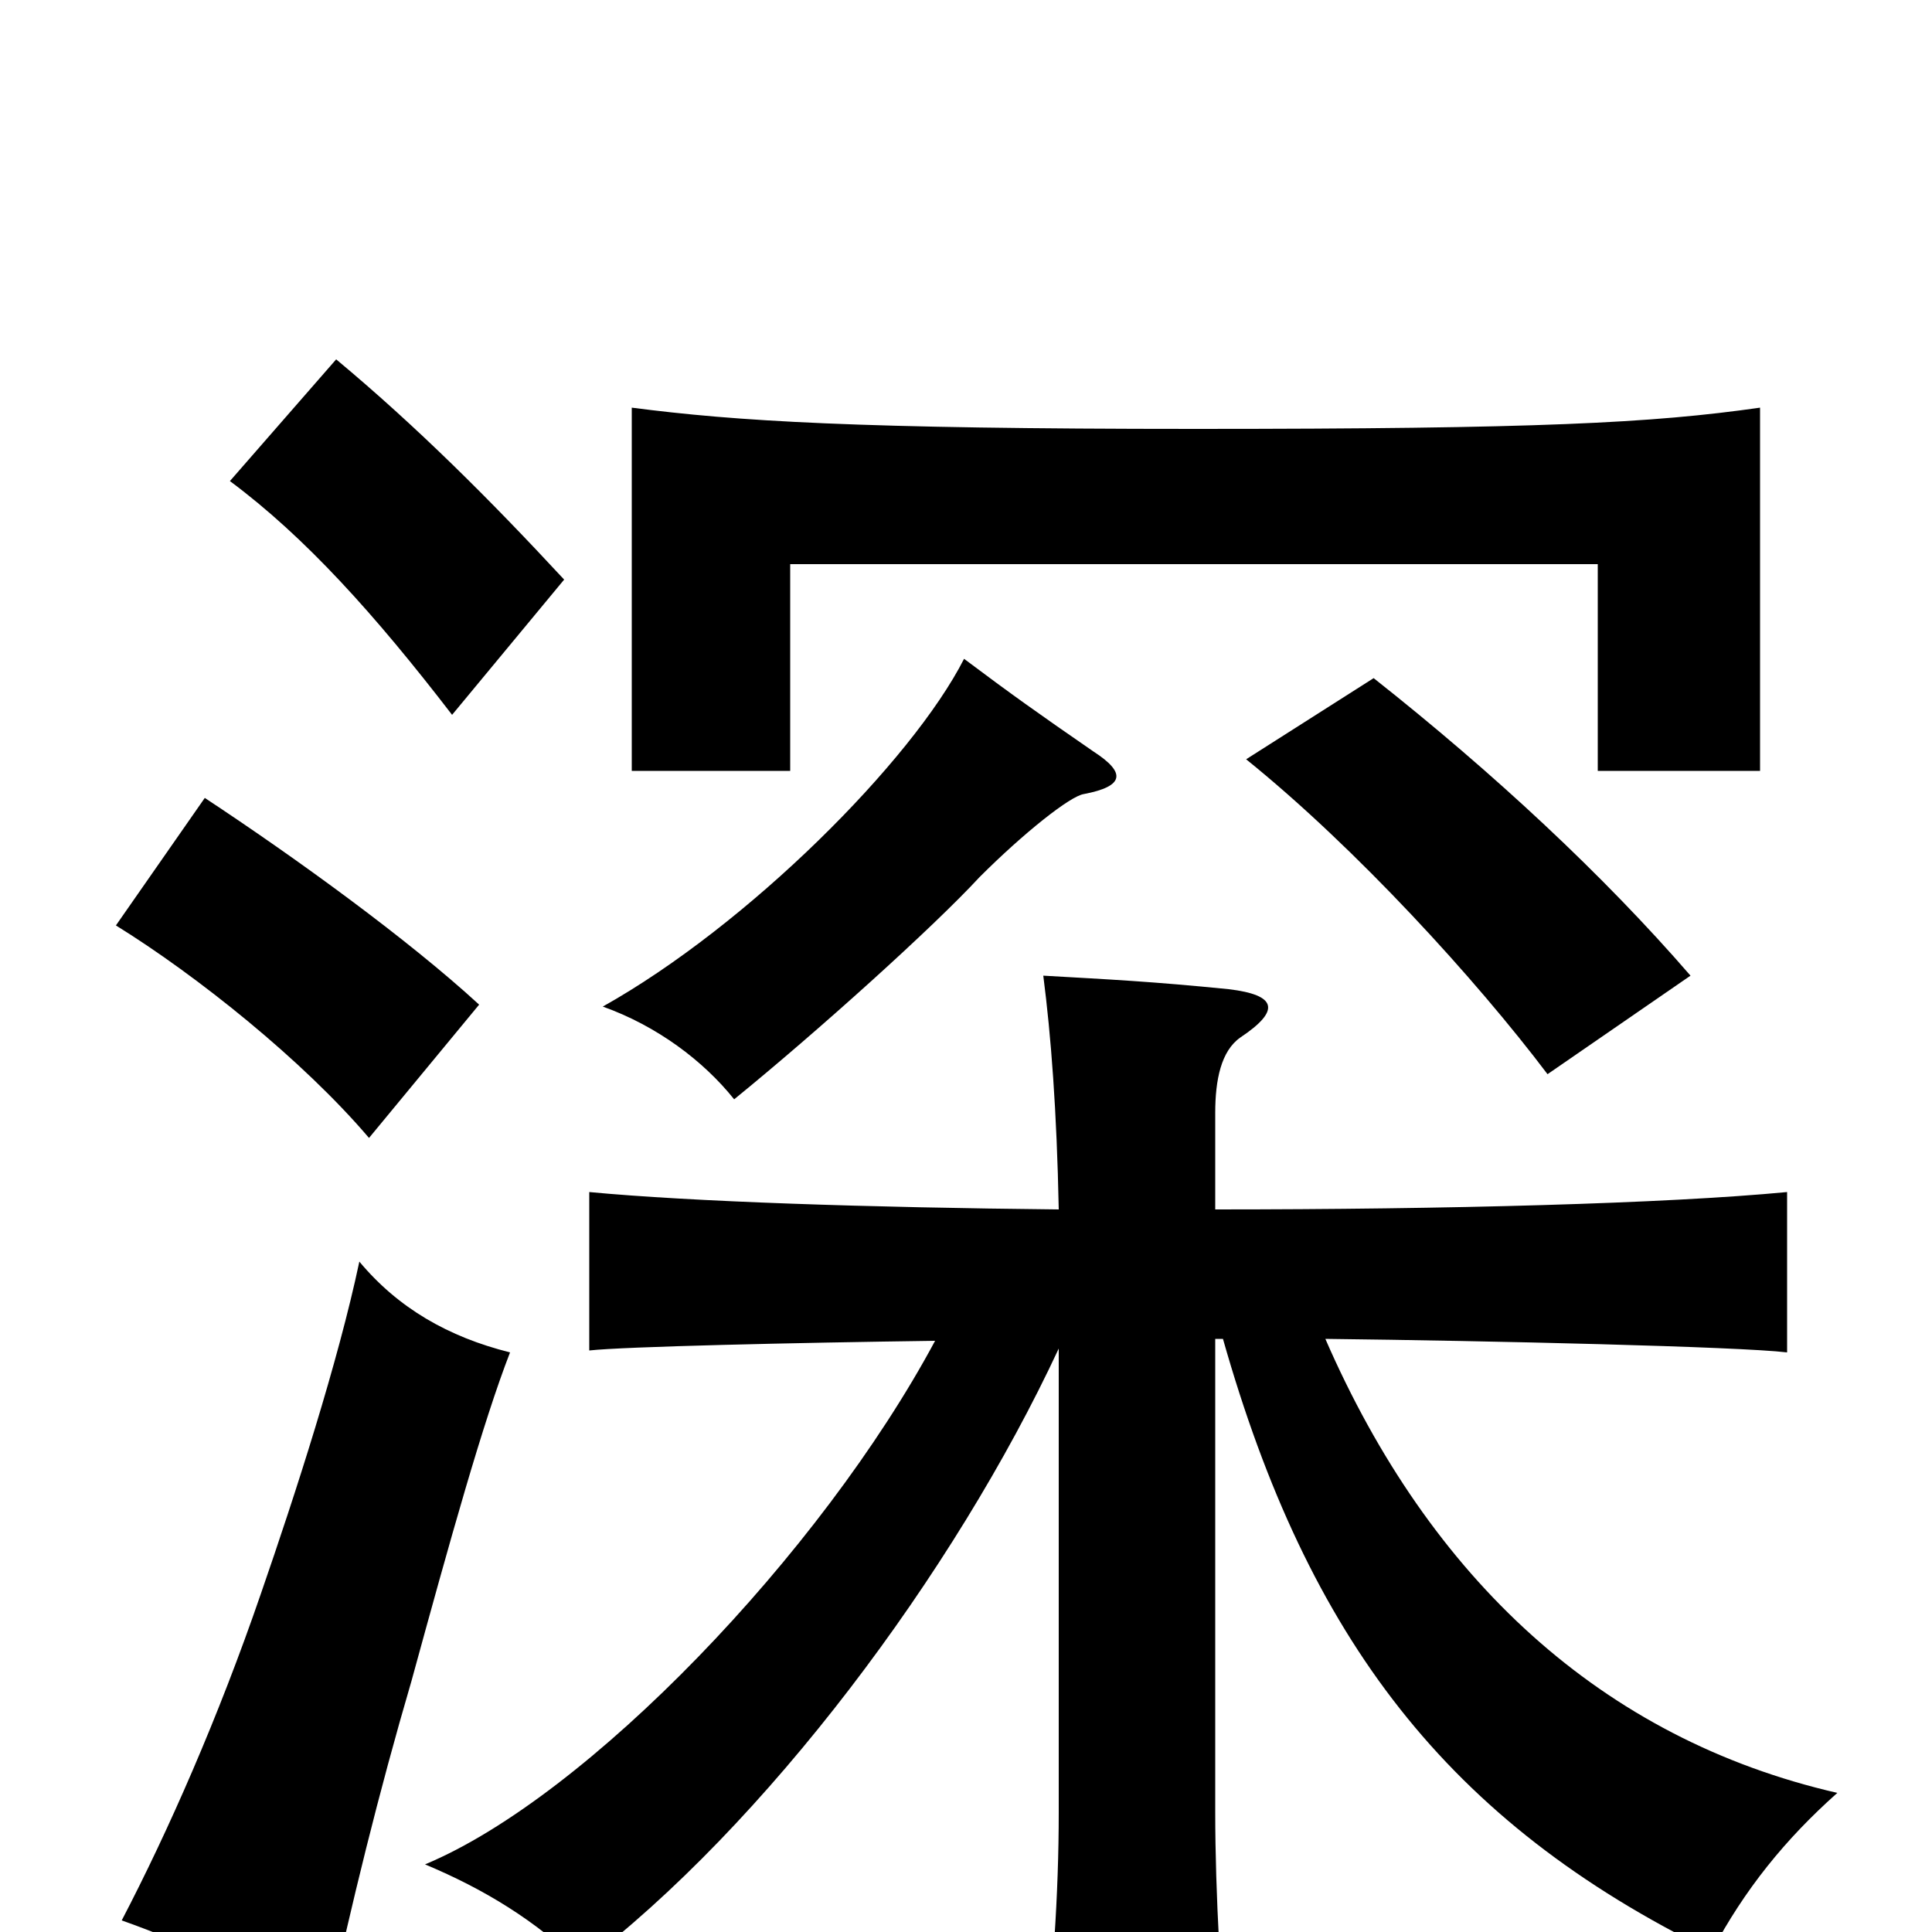 <svg xmlns="http://www.w3.org/2000/svg" viewBox="0 -1000 1000 1000">
	<path fill="#000000" d="M264 -300C232 -308 206 -323 186 -347C175 -295 153 -227 135 -175C113 -111 87 -52 63 -6C97 6 133 23 169 45C182 -15 196 -72 213 -130C233 -203 250 -264 264 -300ZM248 -480C211 -514 153 -556 106 -587L60 -521C102 -495 157 -451 191 -411ZM566 -611C537 -631 523 -641 499 -659C472 -606 387 -521 312 -479C340 -469 364 -451 380 -431C423 -466 483 -520 507 -546C530 -569 554 -588 561 -589C582 -593 583 -600 566 -611ZM875 -495C830 -547 773 -600 711 -649L645 -607C702 -561 764 -493 801 -444ZM911 -601V-789C855 -781 796 -778 619 -778C443 -778 381 -782 327 -789V-601H409V-708H827V-601ZM292 -700C254 -741 216 -779 174 -814L119 -751C158 -722 194 -682 234 -630ZM484 -306C425 -196 304 -70 220 -35C251 -22 277 -6 301 17C396 -55 494 -186 548 -302V-62C548 -20 545 25 539 75H636C632 31 629 -20 629 -62V-307H633C677 -152 749 -57 886 10C903 -22 924 -48 951 -72C829 -100 740 -183 686 -307C772 -306 900 -303 925 -300V-383C862 -377 749 -374 629 -374V-424C629 -441 632 -456 642 -463C663 -477 661 -485 636 -488C596 -492 575 -493 540 -495C544 -464 547 -425 548 -374C449 -375 358 -378 305 -383V-301C323 -303 411 -305 484 -306Z"/>
</svg>